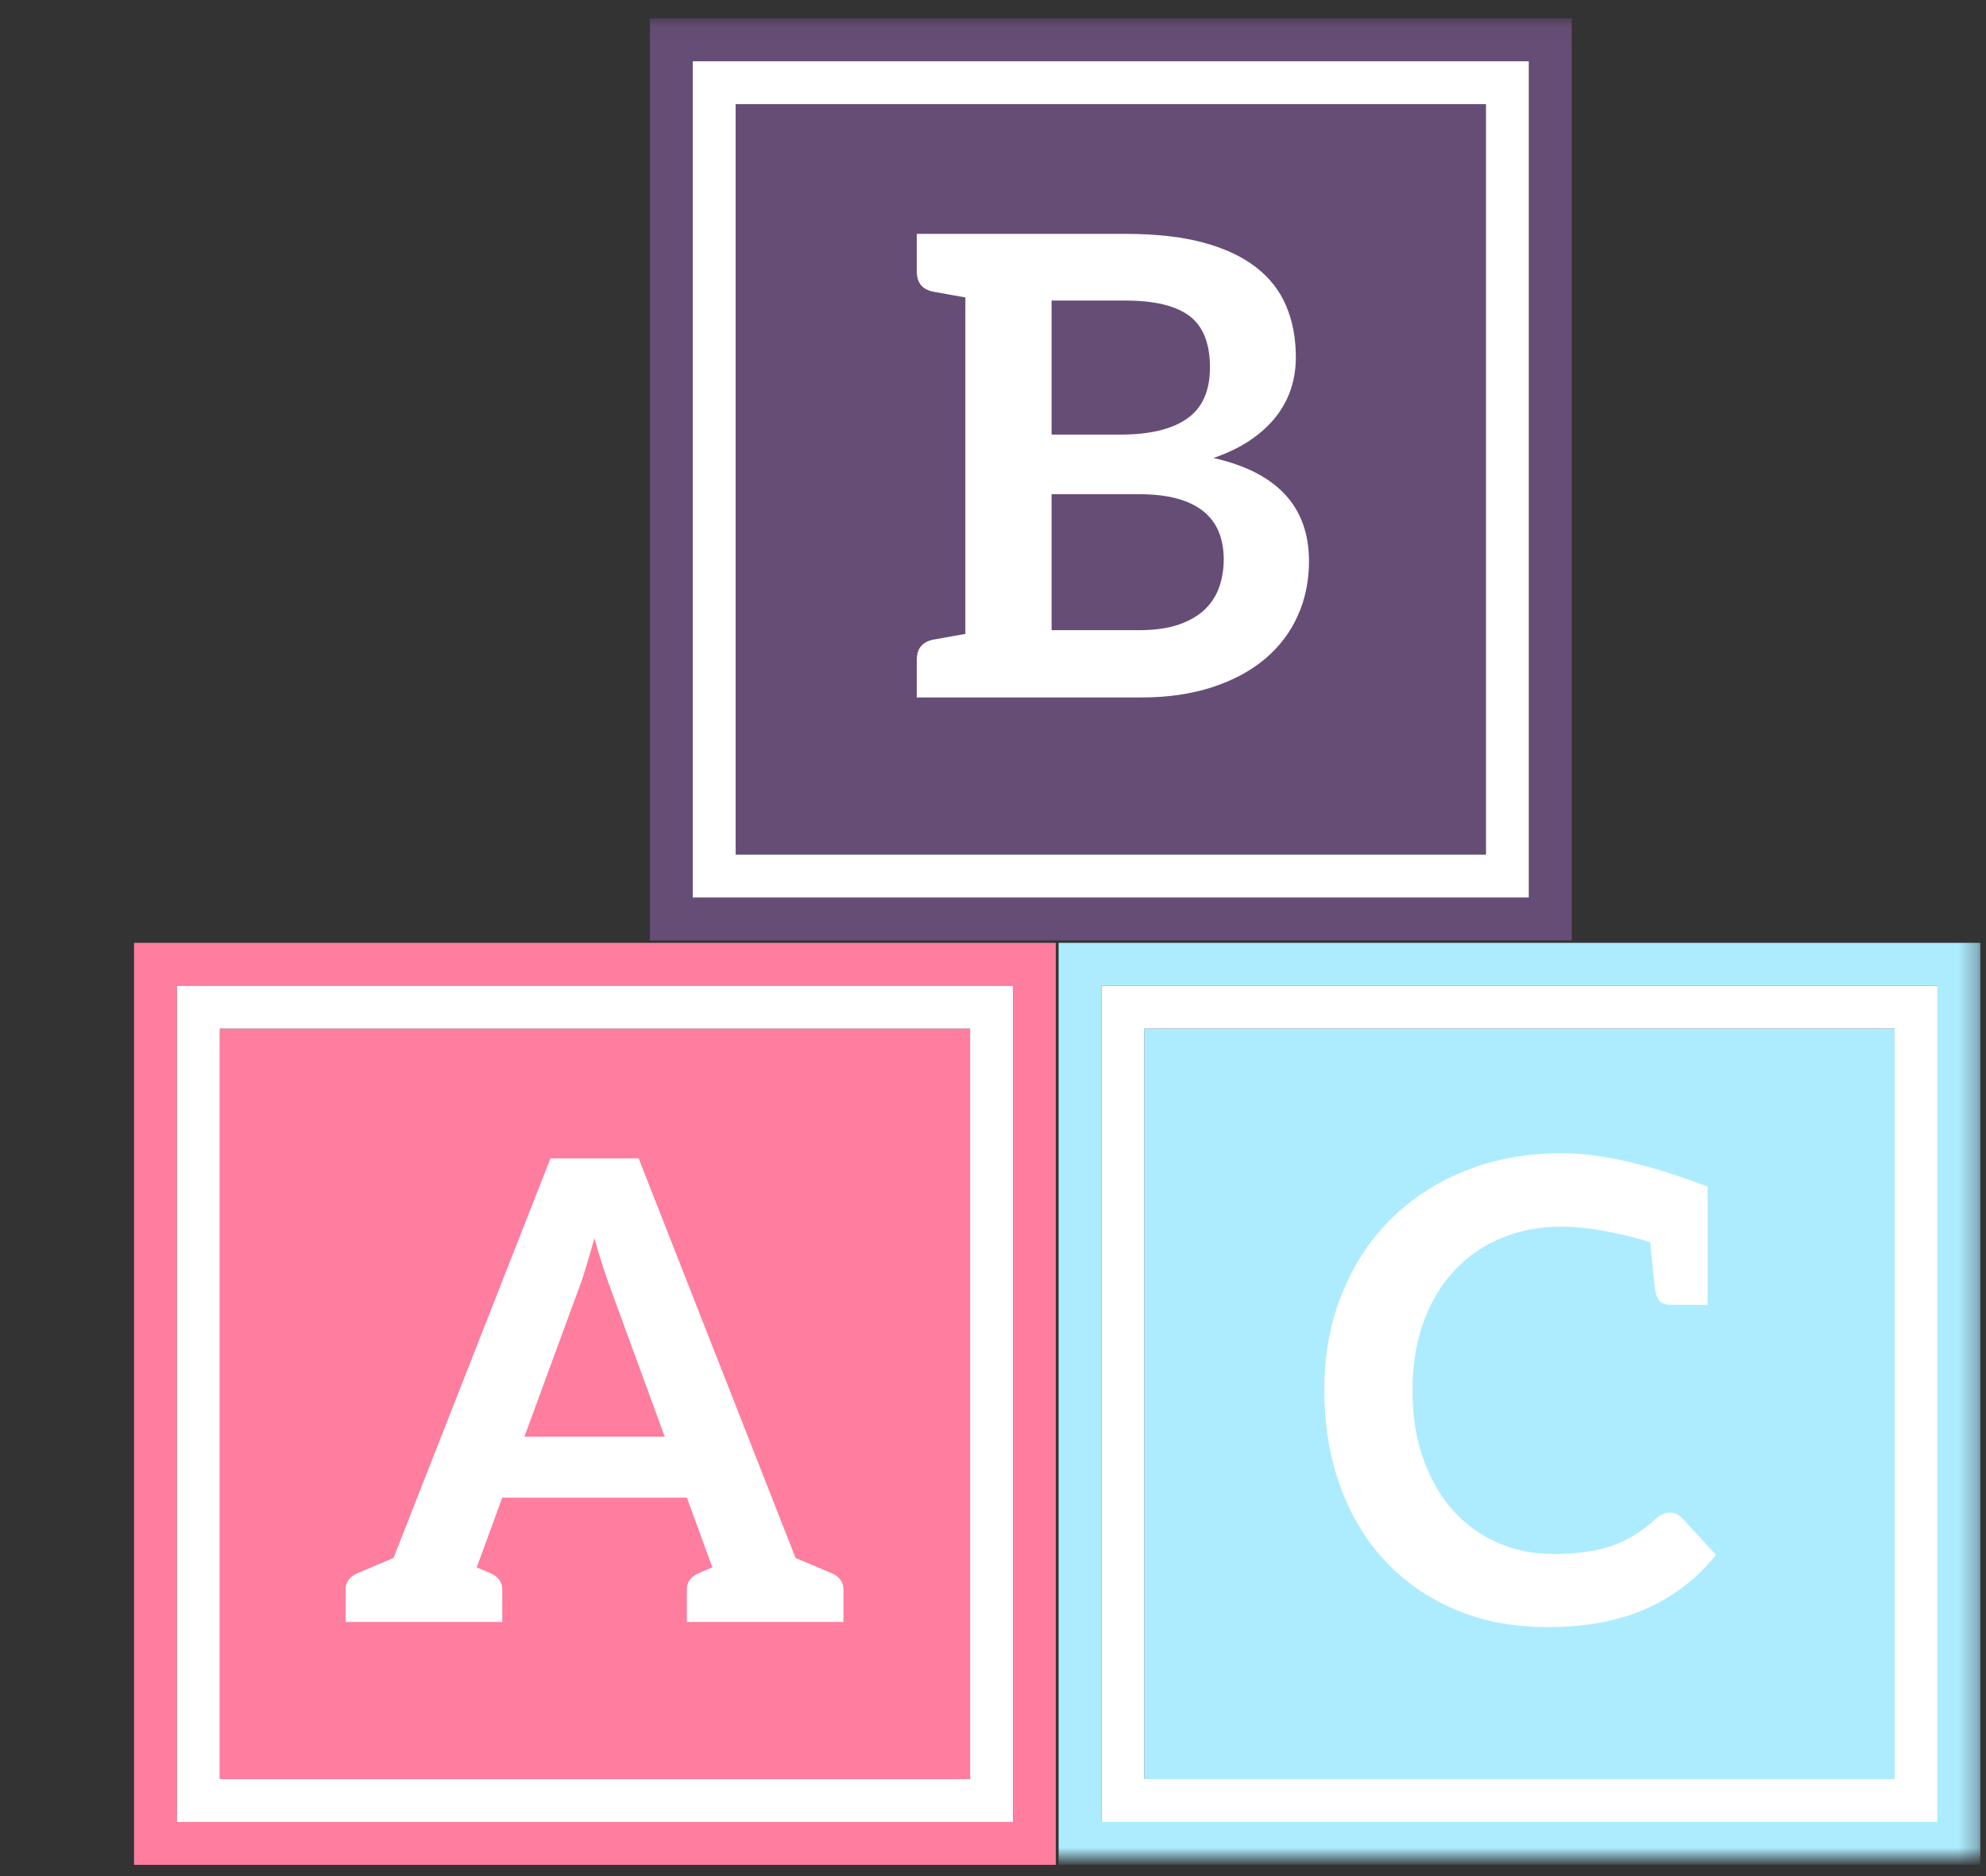 <svg xmlns="http://www.w3.org/2000/svg" xmlns:xlink="http://www.w3.org/1999/xlink" width="108" height="102" viewBox="0 0 108 102">
  <rect x="0" y="0" width="108" height="102" fill="#333333" stroke="none"/>
  <defs>
    <polygon id="logo-abc-a" points="0 100.051 107.694 100.051 107.694 .051 0 .051"/>
  </defs>
  <g fill="none" fill-rule="evenodd">
    <polygon fill="#FF7D9E" points="11.952 96.726 52.754 96.726 52.754 55.925 11.952 55.925"/>
    <path fill="#FF7D9E" d="M9.621,99.057 L55.085,99.057 L55.085,53.593 L9.621,53.593 L9.621,99.057 Z M7.289,101.388 L57.417,101.388 L57.417,51.261 L7.289,51.261 L7.289,101.388 Z"/>
    <path fill="#FFF" d="M11.952,96.726 L52.754,96.726 L52.754,55.925 L11.952,55.925 L11.952,96.726 Z M9.621,99.057 L55.085,99.057 L55.085,53.593 L9.621,53.593 L9.621,99.057 Z"/>
    <g transform="translate(0 .949)">
      <path fill="#FFF" d="M28.518,77.161 L36.147,77.161 L33.282,69.331 C33.14,68.952 32.986,68.514 32.82,68.015 C32.652,67.511 32.486,66.961 32.324,66.368 C32.159,66.966 31.998,67.517 31.843,68.023 C31.688,68.532 31.534,68.979 31.382,69.365 L28.518,77.161 Z M45.868,85.454 L45.868,87.233 L44.63,87.233 L41.901,87.233 L41.318,87.233 L41.004,87.233 L37.351,87.233 L37.351,85.454 C37.351,85.05 37.581,84.752 38.043,84.56 C38.127,84.525 38.36,84.429 38.74,84.268 L38.605,83.901 L37.353,80.473 L27.313,80.473 L26.005,84.048 L25.924,84.268 C26.308,84.43 26.54,84.527 26.622,84.56 C27.082,84.752 27.313,85.05 27.313,85.454 L27.313,87.233 L23.677,87.233 L23.346,87.233 L22.764,87.233 L20.034,87.233 L18.796,87.233 L18.796,85.454 C18.796,85.05 19.028,84.752 19.489,84.56 C19.672,84.484 20.31,84.217 21.399,83.757 L29.935,62.027 L34.729,62.027 L43.264,83.757 C44.361,84.22 44.997,84.487 45.175,84.56 C45.636,84.752 45.868,85.05 45.868,85.454 L45.868,85.454 Z"/>
      <mask id="logo-abc-b" fill="#fff">
        <use xlink:href="#logo-abc-a"/>
      </mask>
      <polygon fill="#ADECFF" points="62.23 95.777 103.031 95.777 103.031 54.976 62.23 54.976" mask="url(#logo-abc-b)"/>
      <path fill="#ADECFF" d="M59.898,98.108 L105.362,98.108 L105.362,52.644 L59.898,52.644 L59.898,98.108 Z M57.567,100.439 L107.694,100.439 L107.694,50.312 L57.567,50.312 L57.567,100.439 Z" mask="url(#logo-abc-b)"/>
      <path fill="#FFF" d="M62.23,95.777 L103.031,95.777 L103.031,54.976 L62.23,54.976 L62.23,95.777 Z M59.898,98.108 L105.362,98.108 L105.362,52.644 L59.898,52.644 L59.898,98.108 Z" mask="url(#logo-abc-b)"/>
      <path fill="#FFF" d="M90.039,69.343 C89.983,69.027 89.882,68.105 89.734,66.576 C87.833,66.019 86.227,65.74 84.918,65.74 C83.734,65.74 82.644,65.947 81.65,66.36 C80.656,66.773 79.802,67.362 79.088,68.129 C78.373,68.896 77.814,69.829 77.414,70.927 C77.013,72.026 76.812,73.26 76.812,74.631 C76.812,76.049 77.013,77.31 77.414,78.413 C77.814,79.518 78.358,80.447 79.044,81.202 C79.729,81.958 80.536,82.536 81.467,82.937 C82.396,83.338 83.395,83.539 84.465,83.538 C85.104,83.538 85.682,83.503 86.199,83.434 C86.717,83.364 87.194,83.253 87.629,83.103 C88.063,82.952 88.477,82.758 88.866,82.519 C89.255,82.281 89.642,81.988 90.025,81.638 C90.143,81.533 90.265,81.449 90.393,81.386 C90.52,81.322 90.66,81.29 90.81,81.29 C91.065,81.29 91.286,81.388 91.473,81.586 L93.321,83.591 C92.298,84.858 91.04,85.828 89.547,86.502 C88.053,87.176 86.261,87.513 84.169,87.513 C82.298,87.513 80.616,87.194 79.123,86.554 C77.628,85.914 76.352,85.026 75.297,83.887 C74.238,82.748 73.429,81.389 72.865,79.808 C72.302,78.229 72.019,76.503 72.019,74.631 C72.019,72.737 72.333,71.002 72.961,69.427 C73.589,67.853 74.472,66.496 75.61,65.358 C76.749,64.219 78.111,63.332 79.698,62.698 C81.284,62.066 83.036,61.749 84.952,61.749 C87.051,61.749 89.685,62.354 92.858,63.564 L92.858,69.992 L90.851,69.992 C90.403,69.992 90.132,69.776 90.039,69.343" mask="url(#logo-abc-b)"/>
      <polygon fill="#664D76" points="40.005 45.516 80.807 45.516 80.807 4.714 40.005 4.714" mask="url(#logo-abc-b)"/>
      <path fill="#664D76" d="M37.674,47.847 L83.138,47.847 L83.138,2.383 L37.674,2.383 L37.674,47.847 Z M35.343,50.179 L85.47,50.179 L85.47,0.051 L35.343,0.051 L35.343,50.179 Z" mask="url(#logo-abc-b)"/>
      <path fill="#FFF" d="M40.005,45.516 L80.807,45.516 L80.807,4.714 L40.005,4.714 L40.005,45.516 Z M37.674,47.847 L83.138,47.847 L83.138,2.383 L37.674,2.383 L37.674,47.847 Z" mask="url(#logo-abc-b)"/>
      <path fill="#FFF" d="M66.547,29.459 C66.547,28.912 66.46,28.422 66.285,27.985 C66.111,27.551 65.838,27.179 65.467,26.87 C65.094,26.563 64.617,26.327 64.037,26.164 C63.455,26.001 62.752,25.92 61.928,25.92 L57.186,25.92 L57.186,33.312 L61.945,33.312 C62.817,33.312 63.546,33.206 64.133,32.998 C64.72,32.788 65.191,32.51 65.545,32.161 C65.899,31.812 66.154,31.405 66.312,30.94 C66.469,30.476 66.547,29.981 66.547,29.459 L66.547,29.459 Z M57.186,22.679 L60.935,22.679 C62.526,22.679 63.735,22.388 64.56,21.807 C65.385,21.226 65.798,20.302 65.798,19.035 C65.798,17.722 65.426,16.786 64.682,16.229 C63.939,15.67 62.776,15.392 61.195,15.392 L57.186,15.392 L57.186,22.679 Z M71.184,29.563 C71.184,30.633 70.981,31.621 70.573,32.526 C70.166,33.433 69.574,34.215 68.795,34.871 C68.017,35.528 67.058,36.042 65.919,36.414 C64.78,36.786 63.48,36.972 62.015,36.972 L52.497,36.972 L49.856,36.972 L49.856,34.923 C49.856,34.32 50.147,33.957 50.728,33.832 C50.779,33.823 50.853,33.81 50.947,33.793 C51.041,33.775 51.215,33.744 51.466,33.699 C51.718,33.654 52.062,33.593 52.497,33.516 L52.497,15.221 C52.062,15.145 51.718,15.083 51.466,15.038 C51.215,14.993 51.042,14.962 50.947,14.944 C50.852,14.928 50.779,14.914 50.728,14.905 C50.147,14.78 49.856,14.417 49.856,13.814 L49.856,11.766 L52.497,11.766 L61.195,11.766 C62.845,11.766 64.254,11.923 65.422,12.236 C66.591,12.55 67.549,12.997 68.299,13.578 C69.049,14.159 69.598,14.862 69.945,15.688 C70.294,16.513 70.469,17.442 70.469,18.477 C70.469,19.069 70.382,19.636 70.208,20.176 C70.033,20.717 69.763,21.223 69.397,21.693 C69.03,22.164 68.566,22.591 68.002,22.975 C67.439,23.357 66.768,23.683 65.989,23.951 C69.452,24.73 71.184,26.601 71.184,29.563 L71.184,29.563 Z" mask="url(#logo-abc-b)"/>
    </g>
  </g>
</svg>
